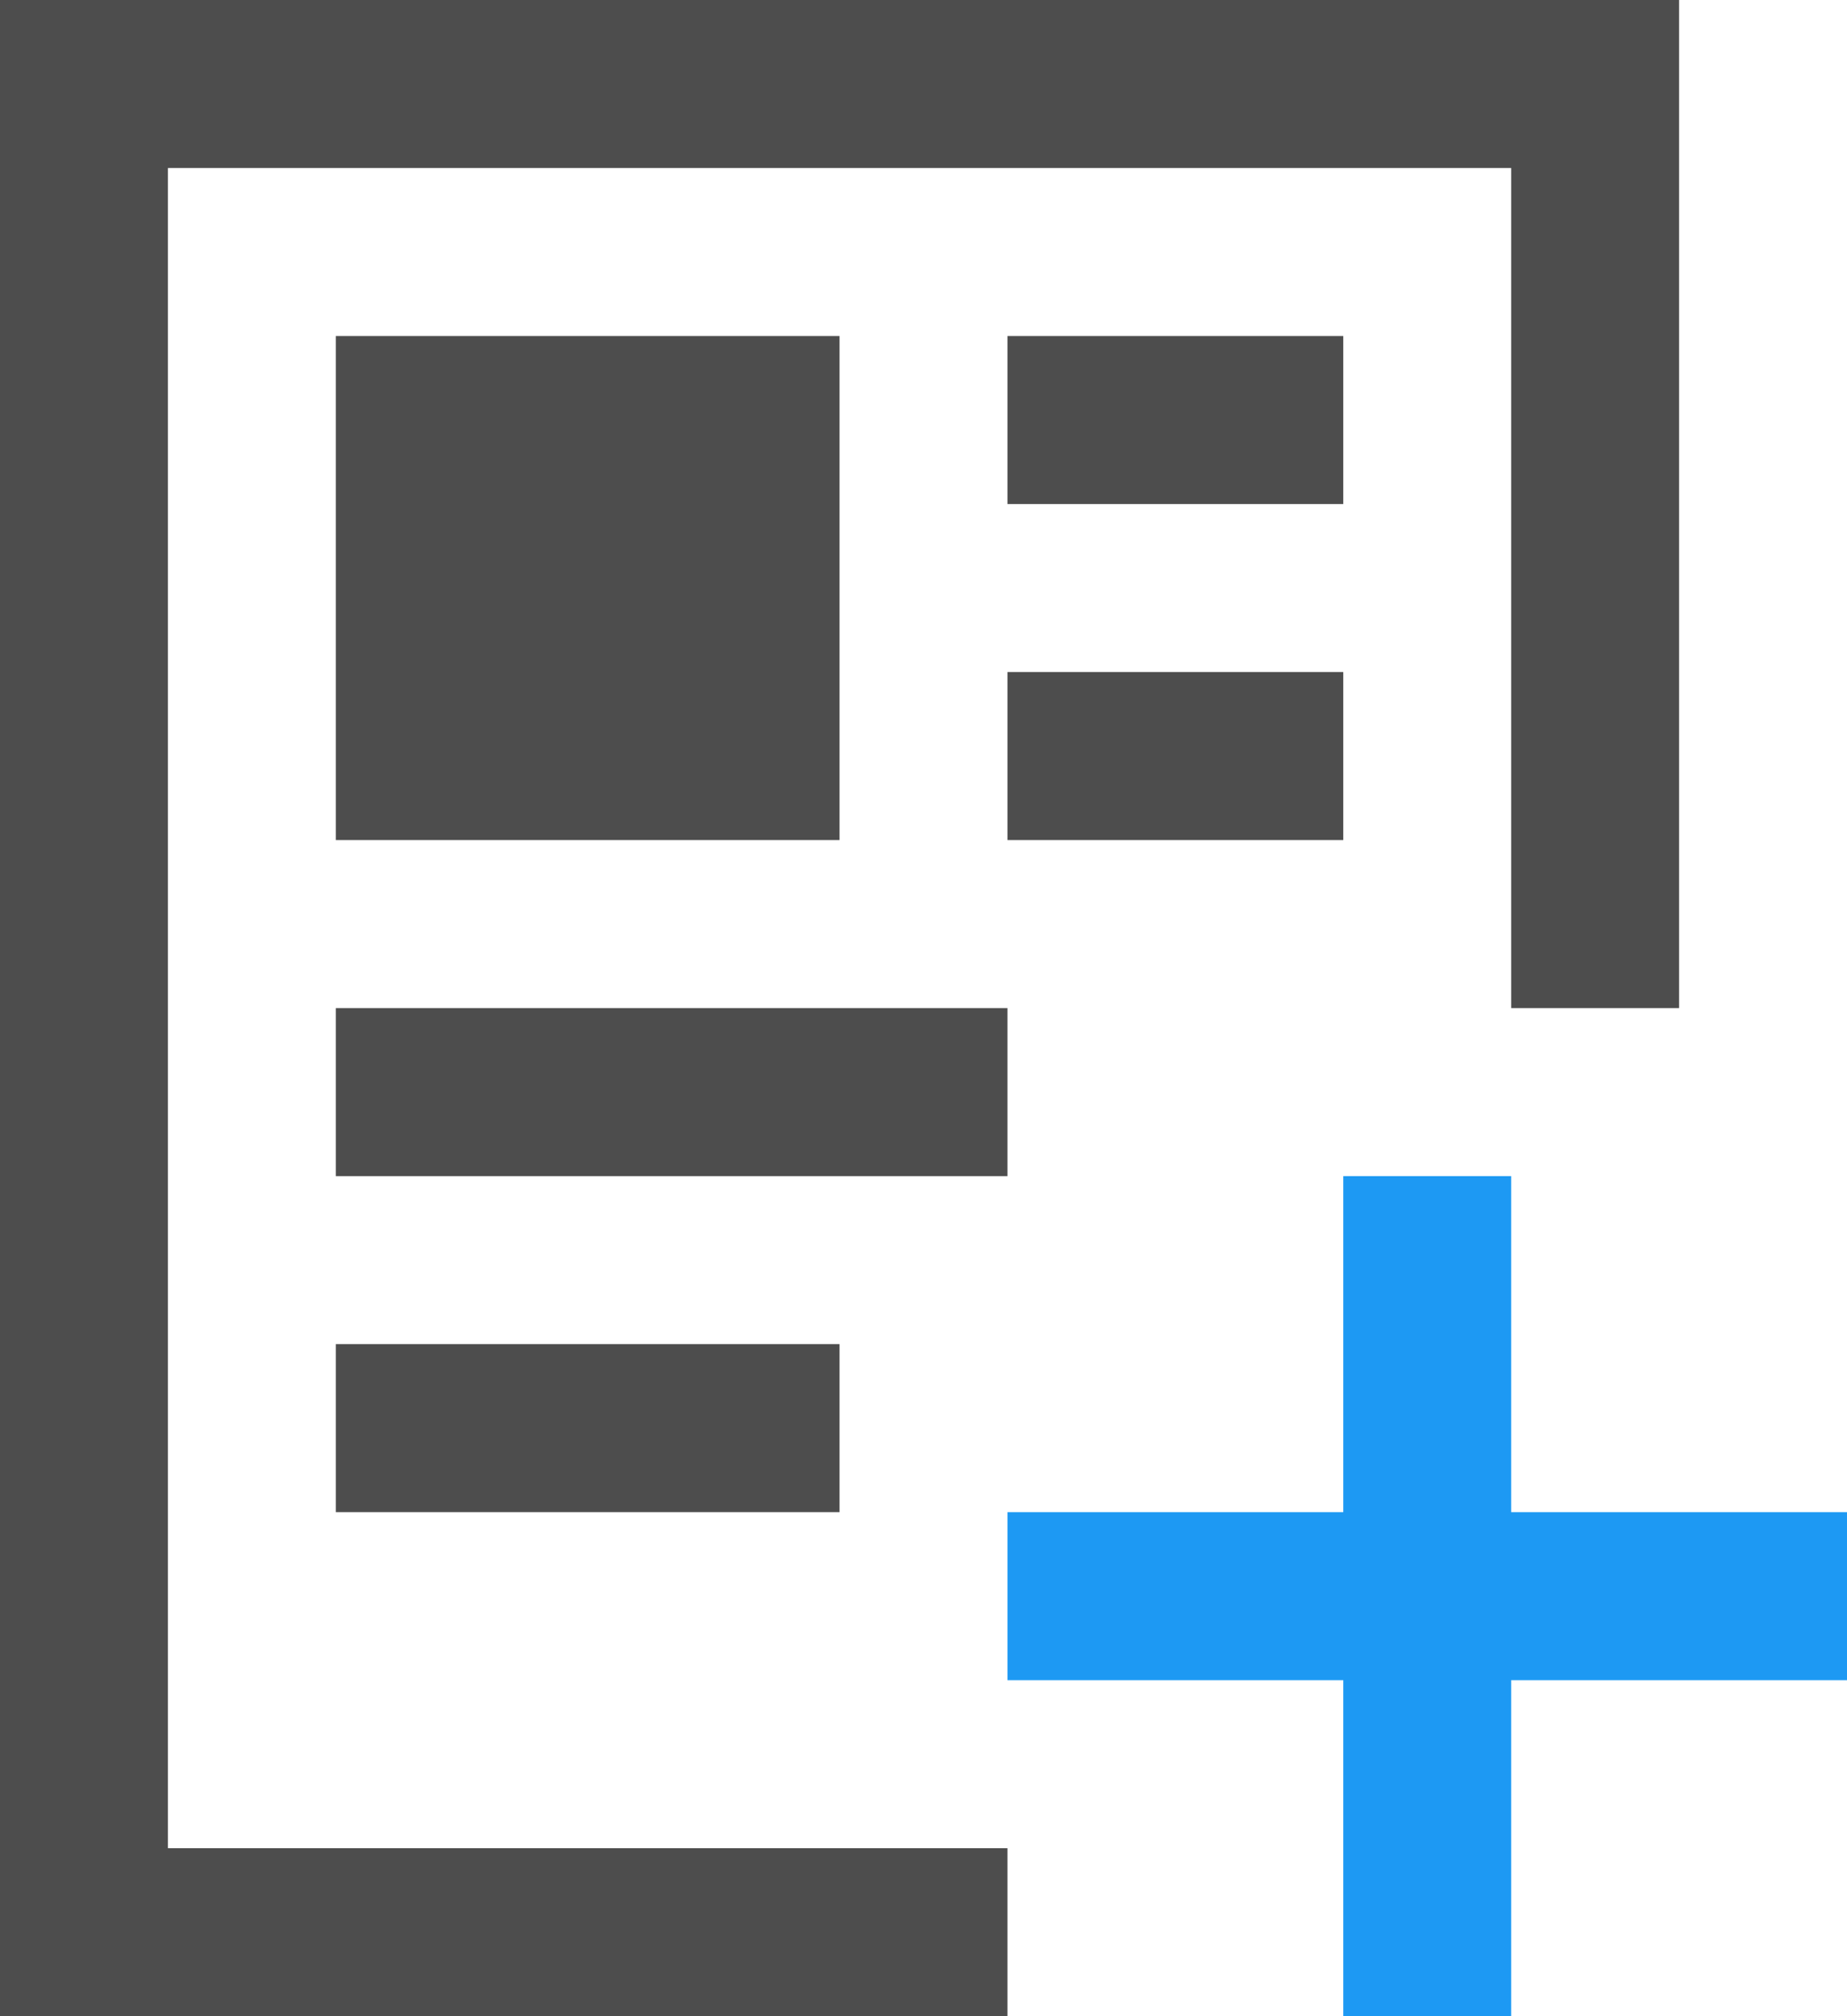 <?xml version="1.0" encoding="UTF-8"?>
<svg xmlns="http://www.w3.org/2000/svg" xmlns:xlink="http://www.w3.org/1999/xlink" width="11pt" height="12pt" viewBox="0 0 11 12" version="1.1">
<g id="surface1">
<path style=" stroke:none;fill-rule:nonzero;fill:rgb(30.196%,30.196%,30.196%);fill-opacity:1;" d="M 0 0 L 0 12 L 6 12 L 6 11 L 1 11 L 1 1 L 9 1 L 9 6 L 10 6 L 10 0 Z M 2 2 L 2 5 L 5 5 L 5 2 Z M 6 2 L 6 3 L 8 3 L 8 2 Z M 6 4 L 6 5 L 8 5 L 8 4 Z M 2 6 L 2 7 L 6 7 L 6 6 Z M 2 8 L 2 9 L 5 9 L 5 8 Z M 2 8 "/>
<path style=" stroke:none;fill-rule:nonzero;fill:rgb(11.373%,60%,95.294%);fill-opacity:1;" d="M 8 7 L 8 9 L 6 9 L 6 10 L 8 10 L 8 12 L 9 12 L 9 10 L 11 10 L 11 9 L 9 9 L 9 7 Z M 8 7 "/>
</g>
</svg>
